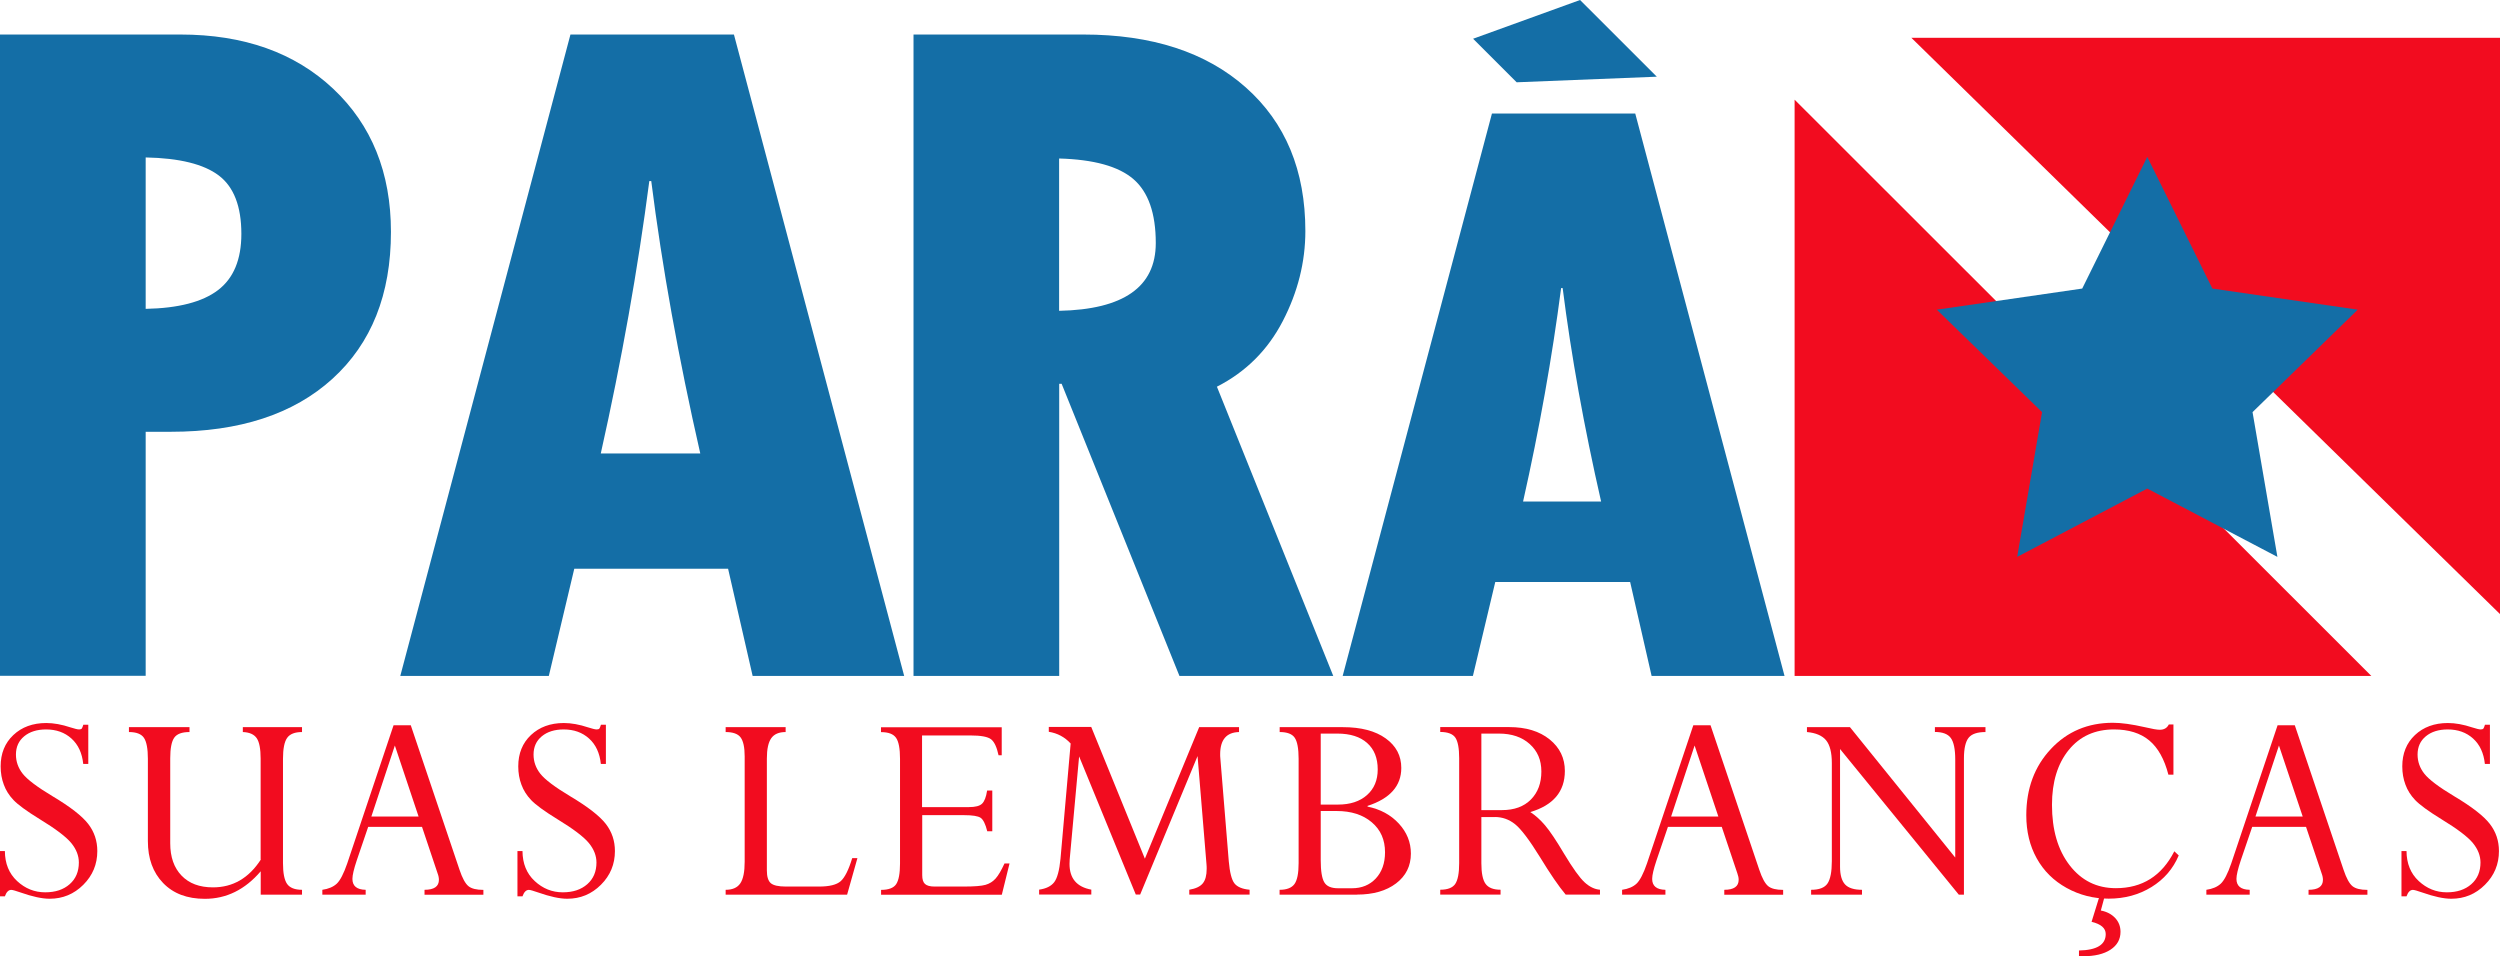 <svg width="251" height="96" viewBox="0 0 251 96" fill="none" xmlns="http://www.w3.org/2000/svg">
<g clip-path="url(#clip0_214_39)">
<path d="M8.391 72.763H8.864V76.702H8.358C8.244 75.609 7.852 74.761 7.174 74.149C6.497 73.537 5.648 73.236 4.628 73.236C3.722 73.236 2.987 73.464 2.432 73.921C1.877 74.378 1.6 74.989 1.6 75.756C1.6 76.466 1.828 77.11 2.285 77.689C2.742 78.268 3.738 79.019 5.273 79.94C7.052 81.001 8.244 81.93 8.856 82.722C9.468 83.513 9.77 84.426 9.77 85.446C9.77 86.767 9.305 87.893 8.366 88.831C7.427 89.769 6.301 90.234 4.987 90.234C4.22 90.234 3.248 90.021 2.065 89.605C1.575 89.434 1.265 89.344 1.135 89.344C0.857 89.344 0.645 89.556 0.49 89.989H-0.016V85.446H0.49C0.498 86.702 0.906 87.705 1.714 88.455C2.522 89.206 3.461 89.589 4.538 89.589C5.558 89.589 6.375 89.32 6.995 88.773C7.615 88.227 7.917 87.501 7.917 86.596C7.917 85.919 7.664 85.266 7.158 84.646C6.652 84.026 5.591 83.219 3.983 82.24C2.669 81.433 1.796 80.788 1.355 80.323C0.914 79.859 0.588 79.345 0.384 78.782C0.171 78.219 0.065 77.608 0.065 76.939C0.065 75.65 0.49 74.598 1.339 73.799C2.187 72.999 3.289 72.591 4.644 72.591C5.387 72.591 6.203 72.738 7.085 73.032C7.493 73.162 7.787 73.236 7.942 73.236C8.072 73.236 8.17 73.203 8.211 73.146C8.252 73.089 8.309 72.958 8.366 72.763H8.391Z" fill="#F20C1F"/>
<path d="M26.168 86.294V76.172C26.168 75.185 26.037 74.5 25.776 74.117C25.515 73.733 25.049 73.521 24.38 73.497V73.007H30.322V73.497C29.604 73.497 29.106 73.692 28.828 74.084C28.551 74.475 28.412 75.177 28.412 76.18V86.669C28.412 87.656 28.551 88.349 28.82 88.741C29.09 89.132 29.596 89.336 30.322 89.336V89.826H26.176V87.477C24.601 89.32 22.731 90.242 20.568 90.242C18.789 90.242 17.393 89.712 16.373 88.651C15.353 87.591 14.847 86.188 14.847 84.451V76.18C14.847 75.177 14.716 74.475 14.455 74.084C14.194 73.692 13.688 73.497 12.945 73.497V73.007H19.026V73.497C18.267 73.497 17.761 73.684 17.491 74.068C17.222 74.451 17.091 75.144 17.091 76.147V84.663C17.091 86.041 17.467 87.118 18.226 87.909C18.985 88.7 20.03 89.092 21.385 89.092C23.384 89.092 24.984 88.162 26.192 86.294H26.168Z" fill="#F20C1F"/>
<path d="M42.622 89.826V89.336C43.586 89.336 44.067 89.002 44.067 88.333C44.067 88.145 44.026 87.925 43.936 87.689L42.369 83.015H36.966L35.815 86.392C35.529 87.248 35.383 87.86 35.383 88.243C35.383 88.953 35.823 89.32 36.713 89.336V89.826H32.363V89.336C32.983 89.247 33.465 89.043 33.816 88.716C34.158 88.39 34.509 87.713 34.86 86.694L39.513 72.82H41.243L46.132 87.314C46.418 88.17 46.72 88.716 47.03 88.969C47.34 89.222 47.838 89.344 48.532 89.344V89.834H42.606L42.622 89.826ZM37.284 81.979H42.026L39.643 74.851L37.284 81.979Z" fill="#F20C1F"/>
<path d="M60.358 72.763H60.832V76.702H60.326C60.212 75.609 59.82 74.761 59.142 74.149C58.465 73.537 57.616 73.236 56.596 73.236C55.69 73.236 54.955 73.464 54.4 73.921C53.845 74.378 53.568 74.989 53.568 75.756C53.568 76.466 53.796 77.11 54.253 77.689C54.71 78.268 55.706 79.019 57.241 79.94C59.02 81.001 60.212 81.93 60.824 82.722C61.436 83.513 61.738 84.426 61.738 85.446C61.738 86.767 61.273 87.893 60.334 88.831C59.395 89.769 58.269 90.234 56.955 90.234C56.188 90.234 55.216 90.021 54.033 89.605C53.543 89.434 53.233 89.344 53.102 89.344C52.825 89.344 52.613 89.556 52.458 89.989H51.952V85.446H52.458C52.466 86.702 52.874 87.705 53.682 88.455C54.49 89.206 55.429 89.589 56.506 89.589C57.526 89.589 58.343 89.32 58.963 88.773C59.583 88.227 59.885 87.501 59.885 86.596C59.885 85.919 59.632 85.266 59.126 84.646C58.62 84.026 57.559 83.219 55.951 82.24C54.637 81.433 53.764 80.788 53.323 80.323C52.882 79.859 52.556 79.345 52.352 78.782C52.139 78.219 52.033 77.608 52.033 76.939C52.033 75.65 52.458 74.598 53.306 73.799C54.155 72.999 55.257 72.591 56.612 72.591C57.355 72.591 58.171 72.738 59.053 73.032C59.461 73.162 59.755 73.236 59.91 73.236C60.04 73.236 60.138 73.203 60.179 73.146C60.22 73.089 60.277 72.958 60.334 72.763H60.358Z" fill="#F20C1F"/>
<path d="M85.579 86.155H86.085L85.049 89.826H72.855V89.336C73.54 89.336 74.03 89.124 74.324 88.692C74.618 88.26 74.765 87.542 74.765 86.522V75.935C74.765 75.03 74.626 74.394 74.356 74.035C74.087 73.676 73.581 73.497 72.855 73.497V73.007H78.878V73.497C78.209 73.497 77.727 73.701 77.434 74.117C77.14 74.533 76.993 75.21 76.993 76.156V87.395C76.993 88.015 77.123 88.439 77.385 88.668C77.646 88.896 78.152 89.01 78.895 89.01H82.241C83.278 89.01 83.996 88.831 84.404 88.472C84.812 88.113 85.204 87.338 85.563 86.155H85.579Z" fill="#F20C1F"/>
<path d="M99.12 79.369H99.626V83.456H99.12C98.941 82.738 98.72 82.289 98.459 82.11C98.198 81.93 97.635 81.841 96.769 81.841H92.591V87.86C92.591 88.284 92.68 88.578 92.868 88.749C93.056 88.92 93.374 89.01 93.823 89.01H96.761C97.814 89.01 98.541 88.953 98.941 88.839C99.341 88.725 99.683 88.513 99.961 88.203C100.238 87.893 100.532 87.387 100.851 86.694H101.357L100.581 89.834H88.46V89.344C89.22 89.344 89.726 89.149 89.979 88.765C90.232 88.382 90.362 87.689 90.362 86.71V76.188C90.362 75.169 90.232 74.459 89.962 74.076C89.693 73.692 89.195 73.505 88.452 73.505V73.016H100.573V75.829H100.255C100.083 75.03 99.838 74.492 99.512 74.231C99.186 73.97 98.492 73.839 97.422 73.839H92.574V81.033H97.284C97.928 81.033 98.361 80.919 98.598 80.691C98.835 80.462 99.006 80.03 99.104 79.386L99.12 79.369Z" fill="#F20C1F"/>
<path d="M120.423 73.007H124.398V73.497C123.133 73.529 122.505 74.272 122.505 75.731C122.505 75.854 122.505 75.984 122.521 76.115L123.37 86.482C123.468 87.583 123.655 88.325 123.933 88.684C124.21 89.043 124.725 89.263 125.459 89.328V89.817H119.403V89.328C120.048 89.222 120.497 89.01 120.758 88.692C121.019 88.374 121.15 87.893 121.15 87.232C121.15 87.093 121.15 86.947 121.133 86.783L120.235 75.911L114.473 89.809H114.032L108.343 75.944L107.397 86.286C107.388 86.449 107.38 86.604 107.38 86.743C107.38 88.194 108.107 89.051 109.568 89.32V89.809H104.328V89.32C105.03 89.222 105.527 88.977 105.838 88.578C106.148 88.178 106.36 87.395 106.474 86.221L107.494 74.647C106.899 74.002 106.172 73.611 105.299 73.472V72.983H109.559L114.946 86.212L120.407 72.983L120.423 73.007Z" fill="#F20C1F"/>
<path d="M136.225 89.826H128.471V89.336C129.189 89.336 129.687 89.141 129.965 88.757C130.242 88.374 130.381 87.672 130.381 86.669V76.18C130.381 75.161 130.25 74.451 129.989 74.068C129.728 73.684 129.222 73.497 128.479 73.497V73.007H134.829C136.649 73.007 138.078 73.382 139.122 74.133C140.167 74.883 140.69 75.87 140.69 77.102C140.69 78.904 139.563 80.177 137.302 80.911V80.984C138.584 81.245 139.629 81.808 140.437 82.681C141.245 83.553 141.653 84.565 141.653 85.699C141.653 86.938 141.155 87.942 140.167 88.692C139.18 89.442 137.866 89.817 136.241 89.817L136.225 89.826ZM132.601 73.652V80.78H134.34C135.556 80.78 136.527 80.462 137.245 79.826C137.963 79.19 138.323 78.333 138.323 77.249C138.323 76.115 137.972 75.226 137.262 74.598C136.56 73.97 135.564 73.652 134.274 73.652H132.593H132.601ZM134.201 81.425H132.601V86.359C132.601 87.452 132.723 88.194 132.96 88.586C133.197 88.986 133.662 89.181 134.34 89.181H135.735C136.715 89.181 137.515 88.855 138.127 88.203C138.739 87.55 139.057 86.669 139.057 85.568C139.057 84.312 138.616 83.309 137.727 82.558C136.837 81.8 135.662 81.425 134.193 81.425H134.201Z" fill="#F20C1F"/>
<path d="M150.092 82.036H148.729V86.661C148.729 87.656 148.868 88.349 149.154 88.741C149.439 89.132 149.937 89.328 150.656 89.328V89.817H144.599V89.328C145.342 89.328 145.848 89.132 146.109 88.741C146.37 88.349 146.501 87.656 146.501 86.661V76.115C146.501 75.12 146.37 74.435 146.117 74.059C145.864 73.684 145.35 73.489 144.599 73.489V72.999H151.504C153.21 72.999 154.565 73.415 155.585 74.239C156.606 75.063 157.112 76.123 157.112 77.404C157.112 79.467 155.953 80.846 153.643 81.531C154.149 81.857 154.647 82.305 155.128 82.868C155.61 83.439 156.247 84.385 157.03 85.707C157.912 87.175 158.597 88.129 159.095 88.586C159.593 89.043 160.107 89.287 160.638 89.328V89.817H157.193C156.483 88.969 155.626 87.713 154.622 86.066C153.553 84.336 152.712 83.227 152.108 82.746C151.504 82.265 150.827 82.028 150.092 82.028V82.036ZM150.492 73.652H148.729V81.335H150.794C152.027 81.335 152.998 80.984 153.7 80.275C154.402 79.565 154.753 78.627 154.753 77.461C154.753 76.294 154.361 75.405 153.586 74.704C152.81 74.002 151.774 73.652 150.492 73.652Z" fill="#F20C1F"/>
<path d="M173.118 89.826V89.336C174.081 89.336 174.562 89.002 174.562 88.333C174.562 88.145 174.521 87.925 174.432 87.689L172.864 83.015H167.461L166.31 86.392C166.025 87.248 165.878 87.86 165.878 88.243C165.878 88.953 166.319 89.32 167.208 89.336V89.826H162.858V89.336C163.478 89.247 163.96 89.043 164.311 88.716C164.653 88.39 165.004 87.713 165.355 86.694L170.008 72.82H171.738L176.627 87.314C176.913 88.17 177.215 88.716 177.525 88.969C177.835 89.222 178.333 89.344 179.027 89.344V89.834H173.101L173.118 89.826ZM167.78 81.979H172.522L170.138 74.851L167.78 81.979Z" fill="#F20C1F"/>
<path d="M194.265 73.497V73.007H199.342V73.497C198.526 73.497 197.963 73.684 197.653 74.068C197.343 74.451 197.179 75.144 197.179 76.147V89.826H196.665L184.74 75.201V87.012C184.74 87.844 184.912 88.439 185.246 88.798C185.581 89.157 186.152 89.336 186.944 89.336V89.826H181.835V89.336C182.651 89.336 183.198 89.124 183.483 88.7C183.769 88.276 183.916 87.526 183.916 86.457V76.612C183.916 75.552 183.72 74.785 183.336 74.32C182.953 73.856 182.308 73.578 181.418 73.497V73.007H185.736L196.306 86.098V76.262C196.306 75.226 196.159 74.508 195.865 74.1C195.571 73.692 195.033 73.489 194.249 73.489L194.265 73.497Z" fill="#F20C1F"/>
<path d="M218.213 72.763V77.779H217.707C217.307 76.221 216.662 75.071 215.781 74.337C214.899 73.603 213.716 73.236 212.247 73.236C210.337 73.236 208.818 73.921 207.7 75.299C206.582 76.678 206.019 78.513 206.019 80.805C206.019 83.317 206.607 85.34 207.79 86.873C208.974 88.406 210.516 89.173 212.434 89.173C215.087 89.173 217.038 87.942 218.303 85.47L218.744 85.886C218.18 87.224 217.266 88.284 216.009 89.059C214.752 89.834 213.316 90.225 211.716 90.225C210.198 90.225 208.786 89.866 207.488 89.149C206.19 88.431 205.194 87.444 204.493 86.188C203.791 84.932 203.44 83.488 203.44 81.849C203.44 79.174 204.264 76.955 205.905 75.201C207.545 73.448 209.626 72.567 212.132 72.567C212.973 72.567 214.042 72.714 215.332 73.007C216.058 73.179 216.564 73.268 216.842 73.268C217.274 73.268 217.576 73.089 217.748 72.738H218.221L218.213 72.763ZM210.908 89.597H211.414L210.924 91.416C211.52 91.53 212.002 91.783 212.361 92.166C212.72 92.55 212.899 93.015 212.899 93.553C212.899 94.312 212.565 94.907 211.896 95.347C211.226 95.788 210.304 96.008 209.129 96.008C208.998 96.008 208.859 96.008 208.729 95.992V95.429C210.516 95.396 211.414 94.85 211.414 93.781C211.414 93.186 210.941 92.778 209.994 92.55L210.908 89.597Z" fill="#F20C1F"/>
<path d="M231.778 89.826V89.336C232.741 89.336 233.223 89.002 233.223 88.333C233.223 88.145 233.182 87.925 233.092 87.689L231.525 83.015H226.122L224.971 86.392C224.685 87.248 224.539 87.86 224.539 88.243C224.539 88.953 224.979 89.32 225.869 89.336V89.826H221.519V89.336C222.139 89.247 222.62 89.043 222.971 88.716C223.314 88.39 223.665 87.713 224.016 86.694L228.669 72.82H230.399L235.288 87.314C235.574 88.17 235.876 88.716 236.186 88.969C236.496 89.222 236.994 89.344 237.688 89.344V89.834H231.762L231.778 89.826ZM226.448 81.979H231.191L228.807 74.851L226.448 81.979Z" fill="#F20C1F"/>
<path d="M249.515 72.763H249.988V76.702H249.482C249.368 75.609 248.976 74.761 248.298 74.149C247.621 73.537 246.772 73.236 245.752 73.236C244.846 73.236 244.111 73.464 243.556 73.921C243.001 74.378 242.724 74.989 242.724 75.756C242.724 76.466 242.952 77.11 243.409 77.689C243.866 78.268 244.862 79.019 246.397 79.94C248.176 81.001 249.368 81.93 249.98 82.722C250.592 83.513 250.894 84.426 250.894 85.446C250.894 86.767 250.429 87.893 249.49 88.831C248.551 89.769 247.425 90.234 246.111 90.234C245.344 90.234 244.372 90.021 243.189 89.605C242.699 89.434 242.389 89.344 242.258 89.344C241.981 89.344 241.769 89.556 241.614 89.989H241.108V85.446H241.614C241.622 86.702 242.03 87.705 242.838 88.455C243.646 89.206 244.585 89.589 245.662 89.589C246.682 89.589 247.498 89.32 248.119 88.773C248.739 88.227 249.041 87.501 249.041 86.596C249.041 85.919 248.788 85.266 248.282 84.646C247.776 84.026 246.715 83.219 245.107 82.24C243.793 81.433 242.92 80.788 242.479 80.323C242.038 79.859 241.712 79.345 241.508 78.782C241.295 78.219 241.189 77.608 241.189 76.939C241.189 75.65 241.614 74.598 242.462 73.799C243.311 72.999 244.413 72.591 245.768 72.591C246.511 72.591 247.327 72.738 248.209 73.032C248.617 73.162 248.91 73.236 249.066 73.236C249.196 73.236 249.294 73.203 249.335 73.146C249.376 73.089 249.433 72.958 249.49 72.763H249.515Z" fill="#F20C1F"/>
<path d="M180.178 10.008L238.079 67.861H180.178V10.008Z" fill="#F20C1F"/>
<path d="M251 3.793V61.654L191.898 3.793H251Z" fill="#F20C1F"/>
<path d="M0 3.466H18.104C24.478 3.466 29.596 5.285 33.456 8.915C37.317 12.553 39.251 17.34 39.251 23.286C39.251 29.558 37.292 34.469 33.383 38.025C29.473 41.581 24.062 43.351 17.14 43.351H14.626V67.853H0V3.466ZM14.626 15.815V31.01C17.908 30.945 20.332 30.317 21.891 29.126C23.45 27.935 24.233 26.059 24.233 23.482C24.233 20.717 23.474 18.759 21.964 17.618C20.454 16.476 18.006 15.872 14.626 15.807V15.815Z" fill="#146EA6"/>
<path d="M90.77 67.861H75.564L73.1 57.102H57.657L55.102 67.861H40.19L57.273 3.466H73.687L90.779 67.861H90.77ZM70.308 45.529C68.121 35.945 66.48 26.826 65.386 18.18H65.191C64.031 27.087 62.407 36.206 60.318 45.529H70.308Z" fill="#146EA6"/>
<path d="M91.717 3.466H108.76C115.648 3.466 121.084 5.236 125.076 8.776C129.067 12.316 131.058 17.12 131.058 23.197C131.058 26.312 130.299 29.33 128.789 32.242C127.279 35.154 125.076 37.348 122.178 38.824L133.858 67.861H118.415L106.588 38.531H106.344V67.861H91.717V3.466ZM106.335 15.913V31.206C112.8 31.076 116.04 28.808 116.04 24.404C116.04 21.41 115.289 19.273 113.796 17.985C112.302 16.696 109.813 16.011 106.335 15.913Z" fill="#146EA6"/>
<path d="M179.149 67.861H165.821L163.666 58.432H150.125L147.88 67.861H134.805L149.79 11.402H164.18L179.166 67.861H179.149ZM147.897 3.891L158.638 0L166.343 7.7L152.272 8.262L147.889 3.882L147.897 3.891ZM160.752 50.357C159.038 42.845 157.748 35.7 156.891 28.922H156.736C155.83 35.904 154.557 43.049 152.916 50.357H160.752Z" fill="#146EA6"/>
<path d="M215.585 15.75L222.123 28.971L236.716 31.092L226.155 41.377L228.652 55.912L215.585 49.052L202.525 55.912L205.023 41.377L194.453 31.092L209.055 28.971L215.585 15.75Z" fill="#146EA6"/>
</g>
<defs>
<clipPath id="clip0_214_39">
<rect width="251" height="96" fill="white"/>
</clipPath>
</defs>
</svg>

